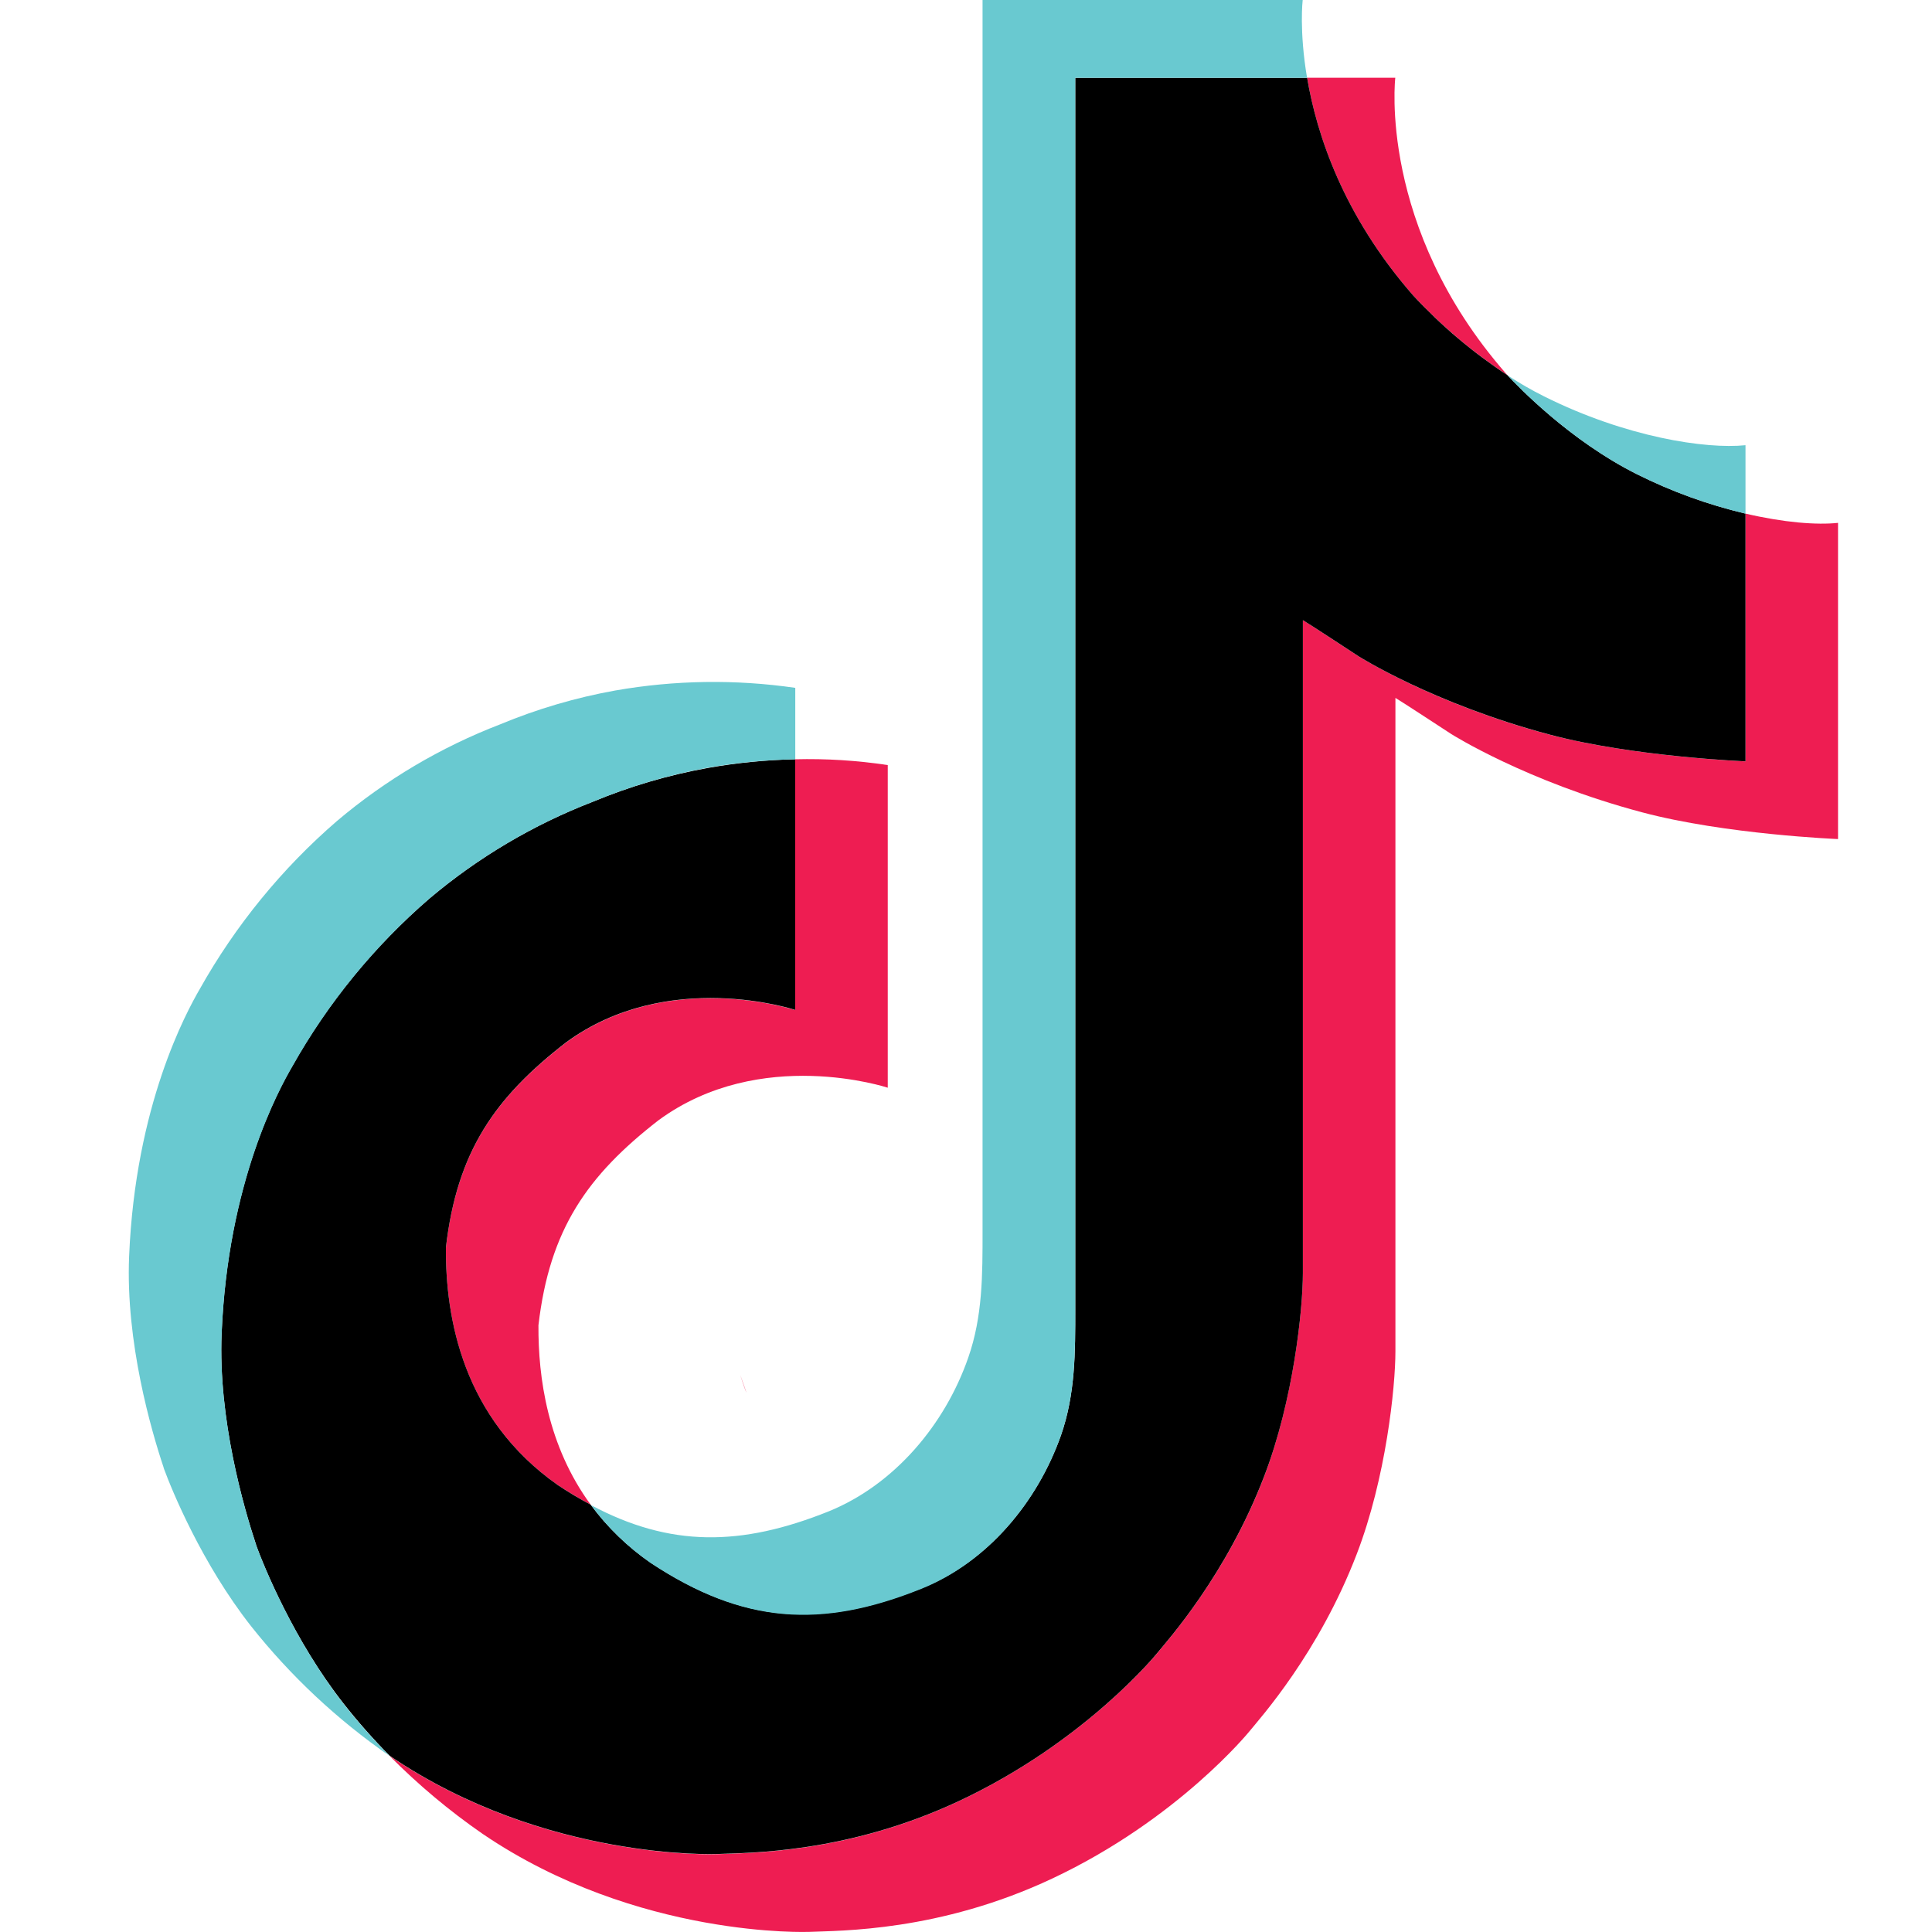 <svg width="30" height="30" viewBox="0 0 30 30" fill="none" xmlns="http://www.w3.org/2000/svg">
<path d="M11.494 21.349L11.592 21.627C11.577 21.595 11.541 21.498 11.494 21.349ZM6.924 19.373C7.097 17.881 7.684 17.045 8.79 16.189C10.372 15.028 12.348 15.685 12.348 15.685V11.79C12.829 11.778 13.309 11.808 13.785 11.88V16.89C13.785 16.89 11.809 16.234 10.227 17.394C9.122 18.251 8.534 19.087 8.361 20.579C8.356 21.391 8.502 22.45 9.173 23.366C9.007 23.277 8.838 23.176 8.666 23.063C7.187 22.027 6.917 20.473 6.924 19.373ZM21.945 4.59C20.857 3.346 20.445 2.089 20.297 1.207H21.666C21.666 1.207 21.393 3.521 23.382 5.797L23.41 5.827C22.874 5.475 22.382 5.06 21.945 4.59Z" fill="#EE1D52"/>
<path d="M28.541 8.119V13.029C28.541 13.029 26.793 12.958 25.5 12.614C23.695 12.134 22.535 11.398 22.535 11.398C22.535 11.398 21.733 10.873 21.668 10.837V20.98C21.668 21.544 21.52 22.954 21.068 24.13C20.478 25.669 19.568 26.678 19.401 26.884C19.401 26.884 18.294 28.25 16.341 29.169C14.581 29.998 13.035 29.977 12.573 29.998C12.573 29.998 9.901 30.109 7.497 28.478C6.977 28.119 6.492 27.712 6.047 27.263L6.059 27.271C8.464 28.902 11.135 28.792 11.135 28.792C11.598 28.771 13.143 28.792 14.903 27.962C16.855 27.043 17.963 25.678 17.963 25.678C18.129 25.472 19.043 24.462 19.631 22.923C20.081 21.747 20.231 20.337 20.231 19.773V9.63C20.295 9.667 21.097 10.192 21.097 10.192C21.097 10.192 22.257 10.929 24.063 11.408C25.356 11.751 27.103 11.823 27.103 11.823V7.975C27.701 8.115 28.21 8.154 28.541 8.119Z" fill="#EE1D52"/>
<path d="M27.104 7.975V11.822C27.104 11.822 25.357 11.751 24.064 11.407C22.258 10.927 21.098 10.192 21.098 10.192C21.098 10.192 20.296 9.666 20.231 9.63V19.77C20.231 20.335 20.083 21.745 19.631 22.921C19.042 24.46 18.131 25.47 17.964 25.675C17.964 25.675 16.857 27.041 14.904 27.96C13.144 28.789 11.599 28.768 11.136 28.789C11.136 28.789 8.465 28.9 6.06 27.269L6.048 27.26C5.794 27.004 5.555 26.733 5.332 26.449C4.565 25.473 4.095 24.319 3.976 23.989C3.976 23.988 3.976 23.986 3.976 23.985C3.786 23.412 3.386 22.038 3.441 20.707C3.537 18.357 4.329 16.916 4.539 16.554C5.093 15.569 5.815 14.688 6.671 13.95C7.426 13.313 8.282 12.806 9.204 12.45C9.779 12.211 10.378 12.035 10.991 11.925C11.439 11.845 11.893 11.8 12.348 11.79V15.682C12.348 15.682 10.372 15.026 8.79 16.186C7.684 17.043 7.097 17.879 6.924 19.371C6.917 20.47 7.186 22.024 8.664 23.062C8.836 23.176 9.005 23.277 9.172 23.365C9.43 23.714 9.744 24.018 10.101 24.265C11.545 25.219 12.754 25.285 14.301 24.666C15.334 24.258 16.107 23.325 16.474 22.29C16.7 21.645 16.697 20.994 16.697 20.323V1.208H20.297C20.446 2.09 20.857 3.346 21.946 4.591C22.382 5.061 22.874 5.476 23.41 5.828C23.569 5.999 24.379 6.844 25.418 7.363C25.955 7.632 26.52 7.837 27.104 7.975Z" fill="black"/>
<path d="M2.544 22.793V22.797L2.633 23.049C2.623 23.02 2.59 22.931 2.544 22.793Z" fill="#69C9D0"/>
<path d="M9.204 12.45C8.282 12.806 7.426 13.313 6.671 13.95C5.815 14.69 5.094 15.573 4.54 16.56C4.33 16.92 3.538 18.363 3.442 20.712C3.387 22.044 3.787 23.418 3.977 23.991C3.977 23.992 3.977 23.994 3.977 23.995C4.097 24.321 4.566 25.475 5.333 26.455C5.556 26.739 5.795 27.009 6.049 27.266C5.236 26.703 4.51 26.023 3.896 25.248C3.136 24.28 2.666 23.137 2.544 22.8L2.541 22.793V22.788C2.35 22.217 1.949 20.842 2.005 19.509C2.102 17.159 2.894 15.718 3.103 15.356C3.657 14.37 4.378 13.486 5.234 12.747C5.989 12.109 6.845 11.602 7.768 11.247C8.343 11.008 8.942 10.832 9.554 10.722C10.478 10.56 11.421 10.546 12.349 10.681V11.79C11.893 11.799 11.44 11.842 10.991 11.921C10.378 12.033 9.779 12.21 9.204 12.45Z" fill="#69C9D0"/>
<path d="M20.296 1.208H16.696V20.324C16.696 20.996 16.699 21.644 16.473 22.292C16.109 23.325 15.336 24.258 14.305 24.672C12.758 25.293 11.548 25.224 10.105 24.271C9.748 24.024 9.434 23.72 9.176 23.371C10.405 24.027 11.506 24.015 12.869 23.468C13.893 23.051 14.674 22.118 15.034 21.084C15.26 20.439 15.257 19.788 15.257 19.118V0H20.228C20.228 0 20.172 0.476 20.296 1.208ZM27.104 6.913V7.976C26.52 7.837 25.954 7.632 25.418 7.364C24.378 6.844 23.568 5.999 23.409 5.828C23.593 5.949 23.784 6.059 23.981 6.157C25.245 6.788 26.487 6.977 27.104 6.913Z" fill="#69C9D0"/>
</svg>
